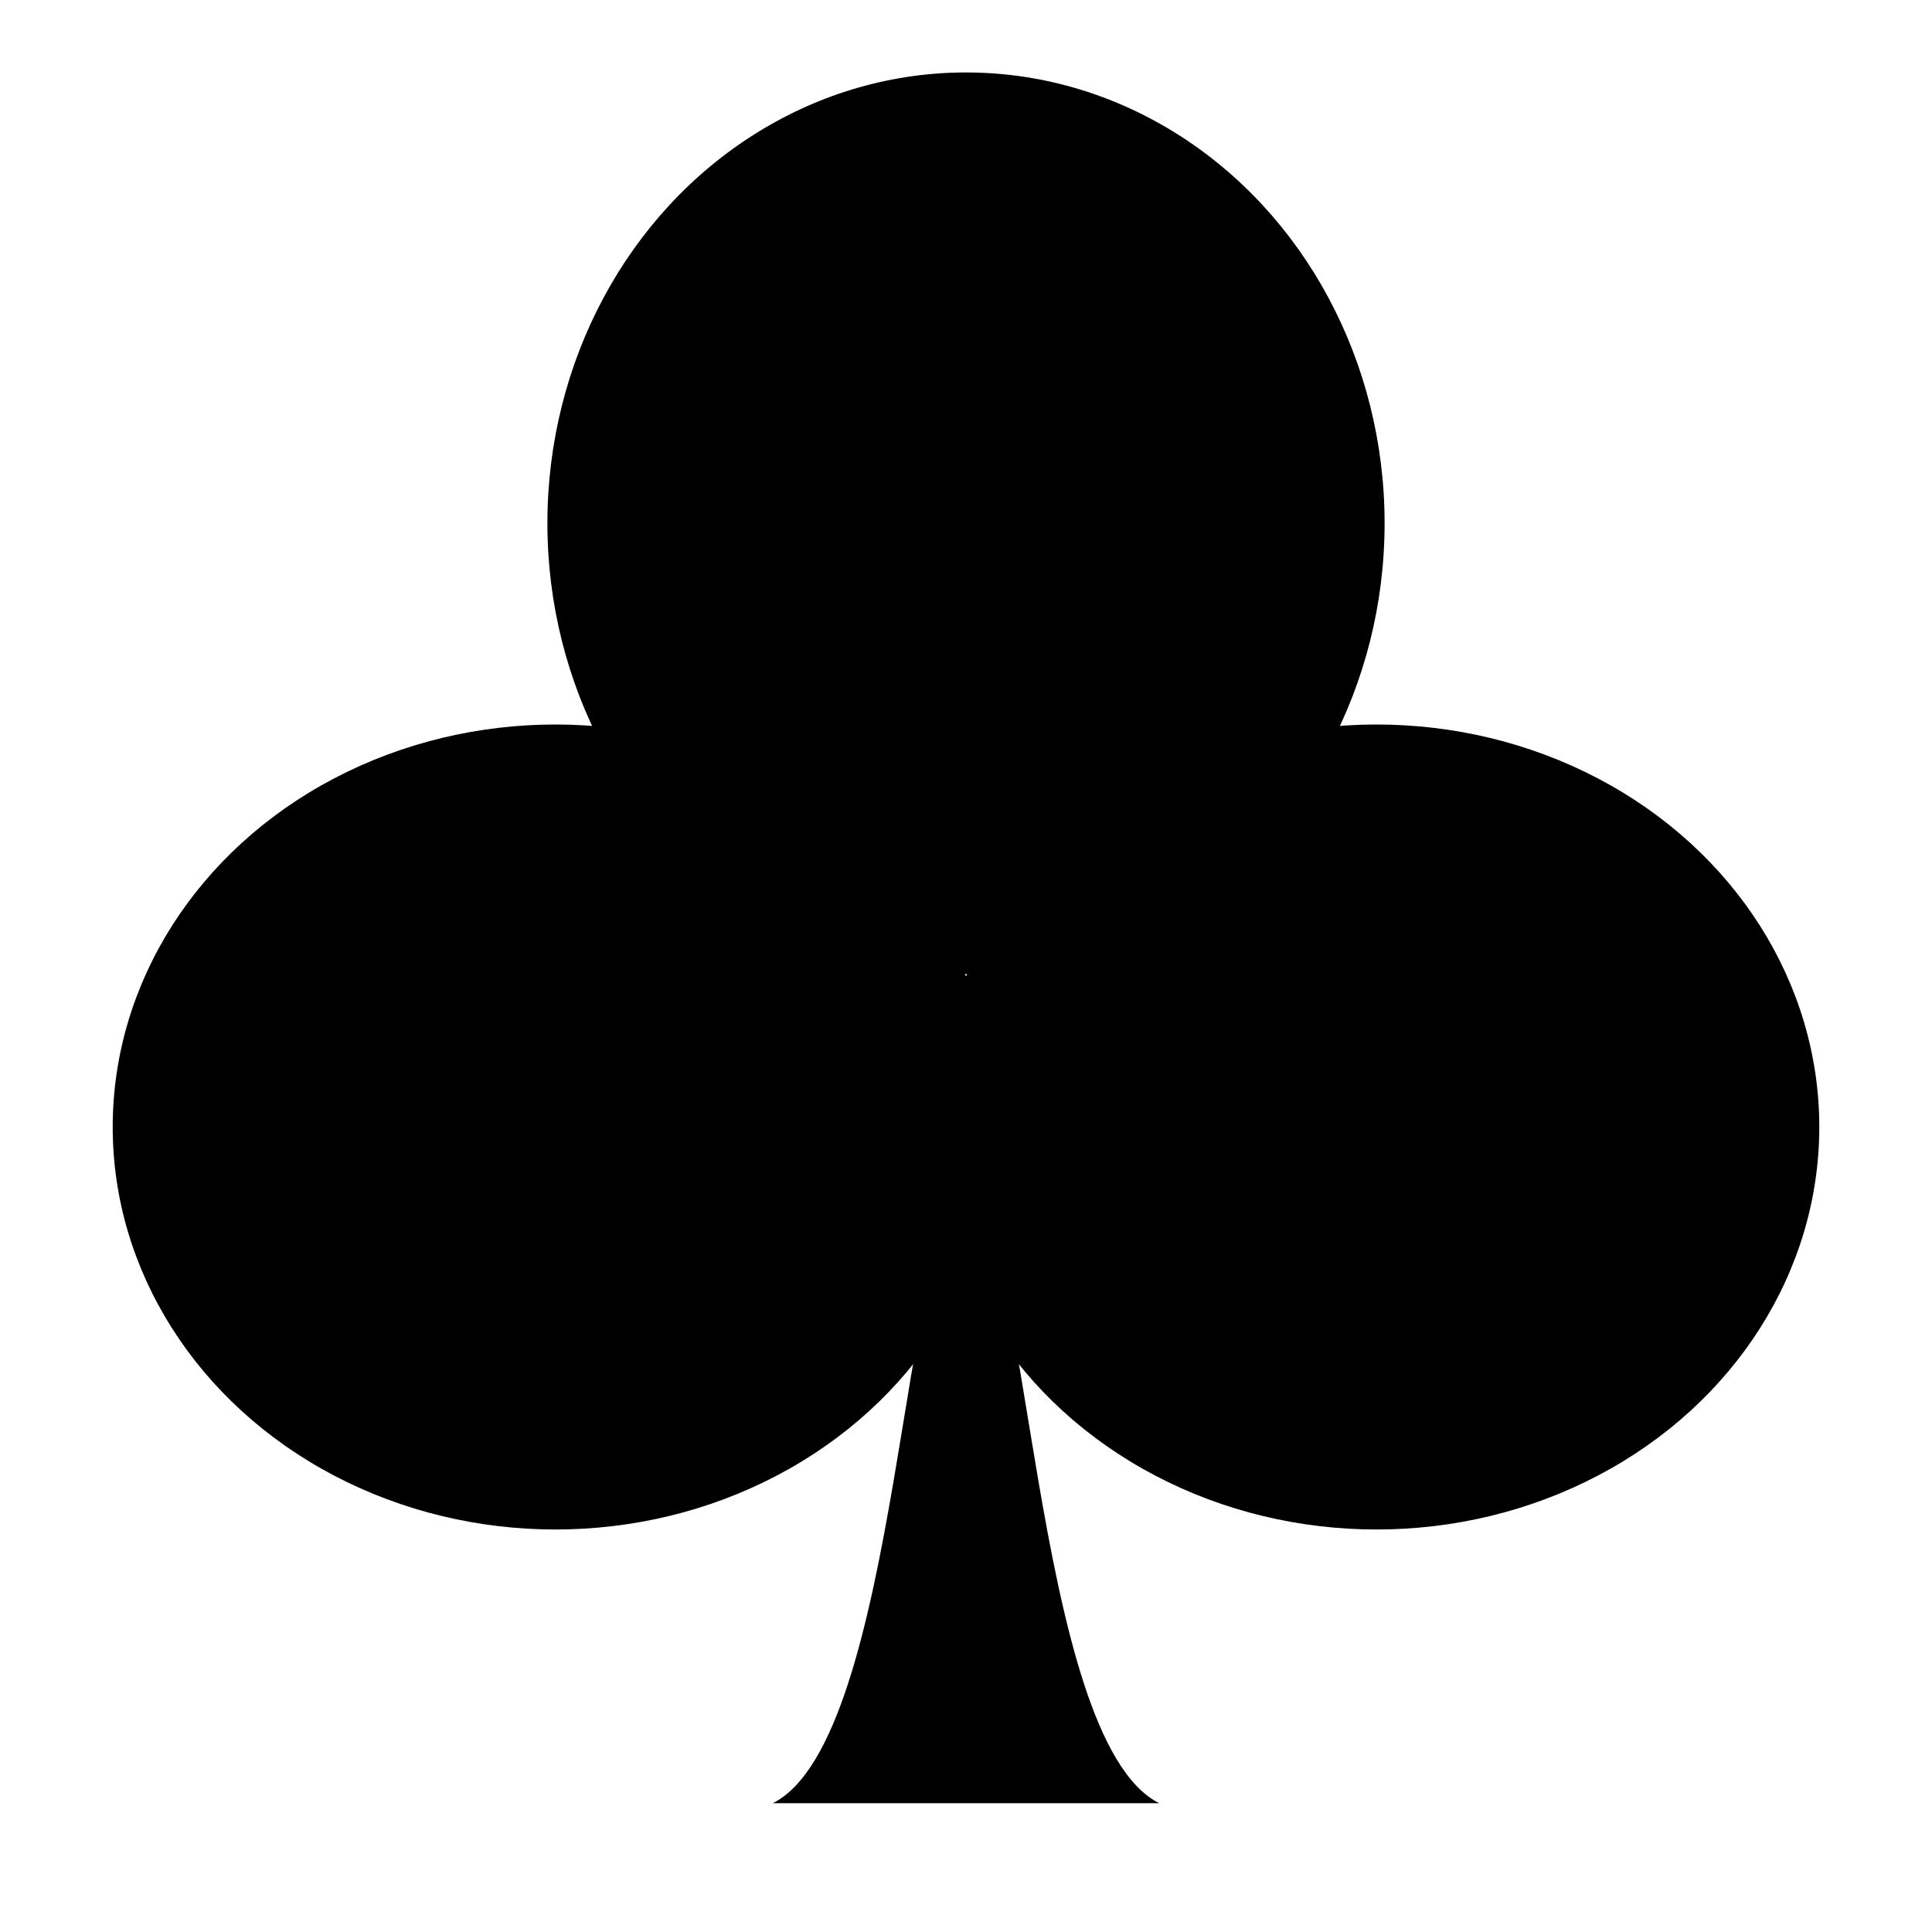 <svg  xmlns="http://www.w3.org/2000/svg"  viewBox="0 0 120 120">
  <ellipse rx="27.5" ry="25" fill="#000000" cx="34.5" cy="70"/>
  <ellipse rx="27.5" ry="25" fill="#000000" cx="85.5" cy="70"/>
  <ellipse rx="26" ry="28" fill="#000000" cx="60" cy="32.5" />
  <path fill="hsl(0, 0%, 0%)" d="M 72 112 C 64 108 64 75 60 75 S 56 108 48 112"/>
</svg>